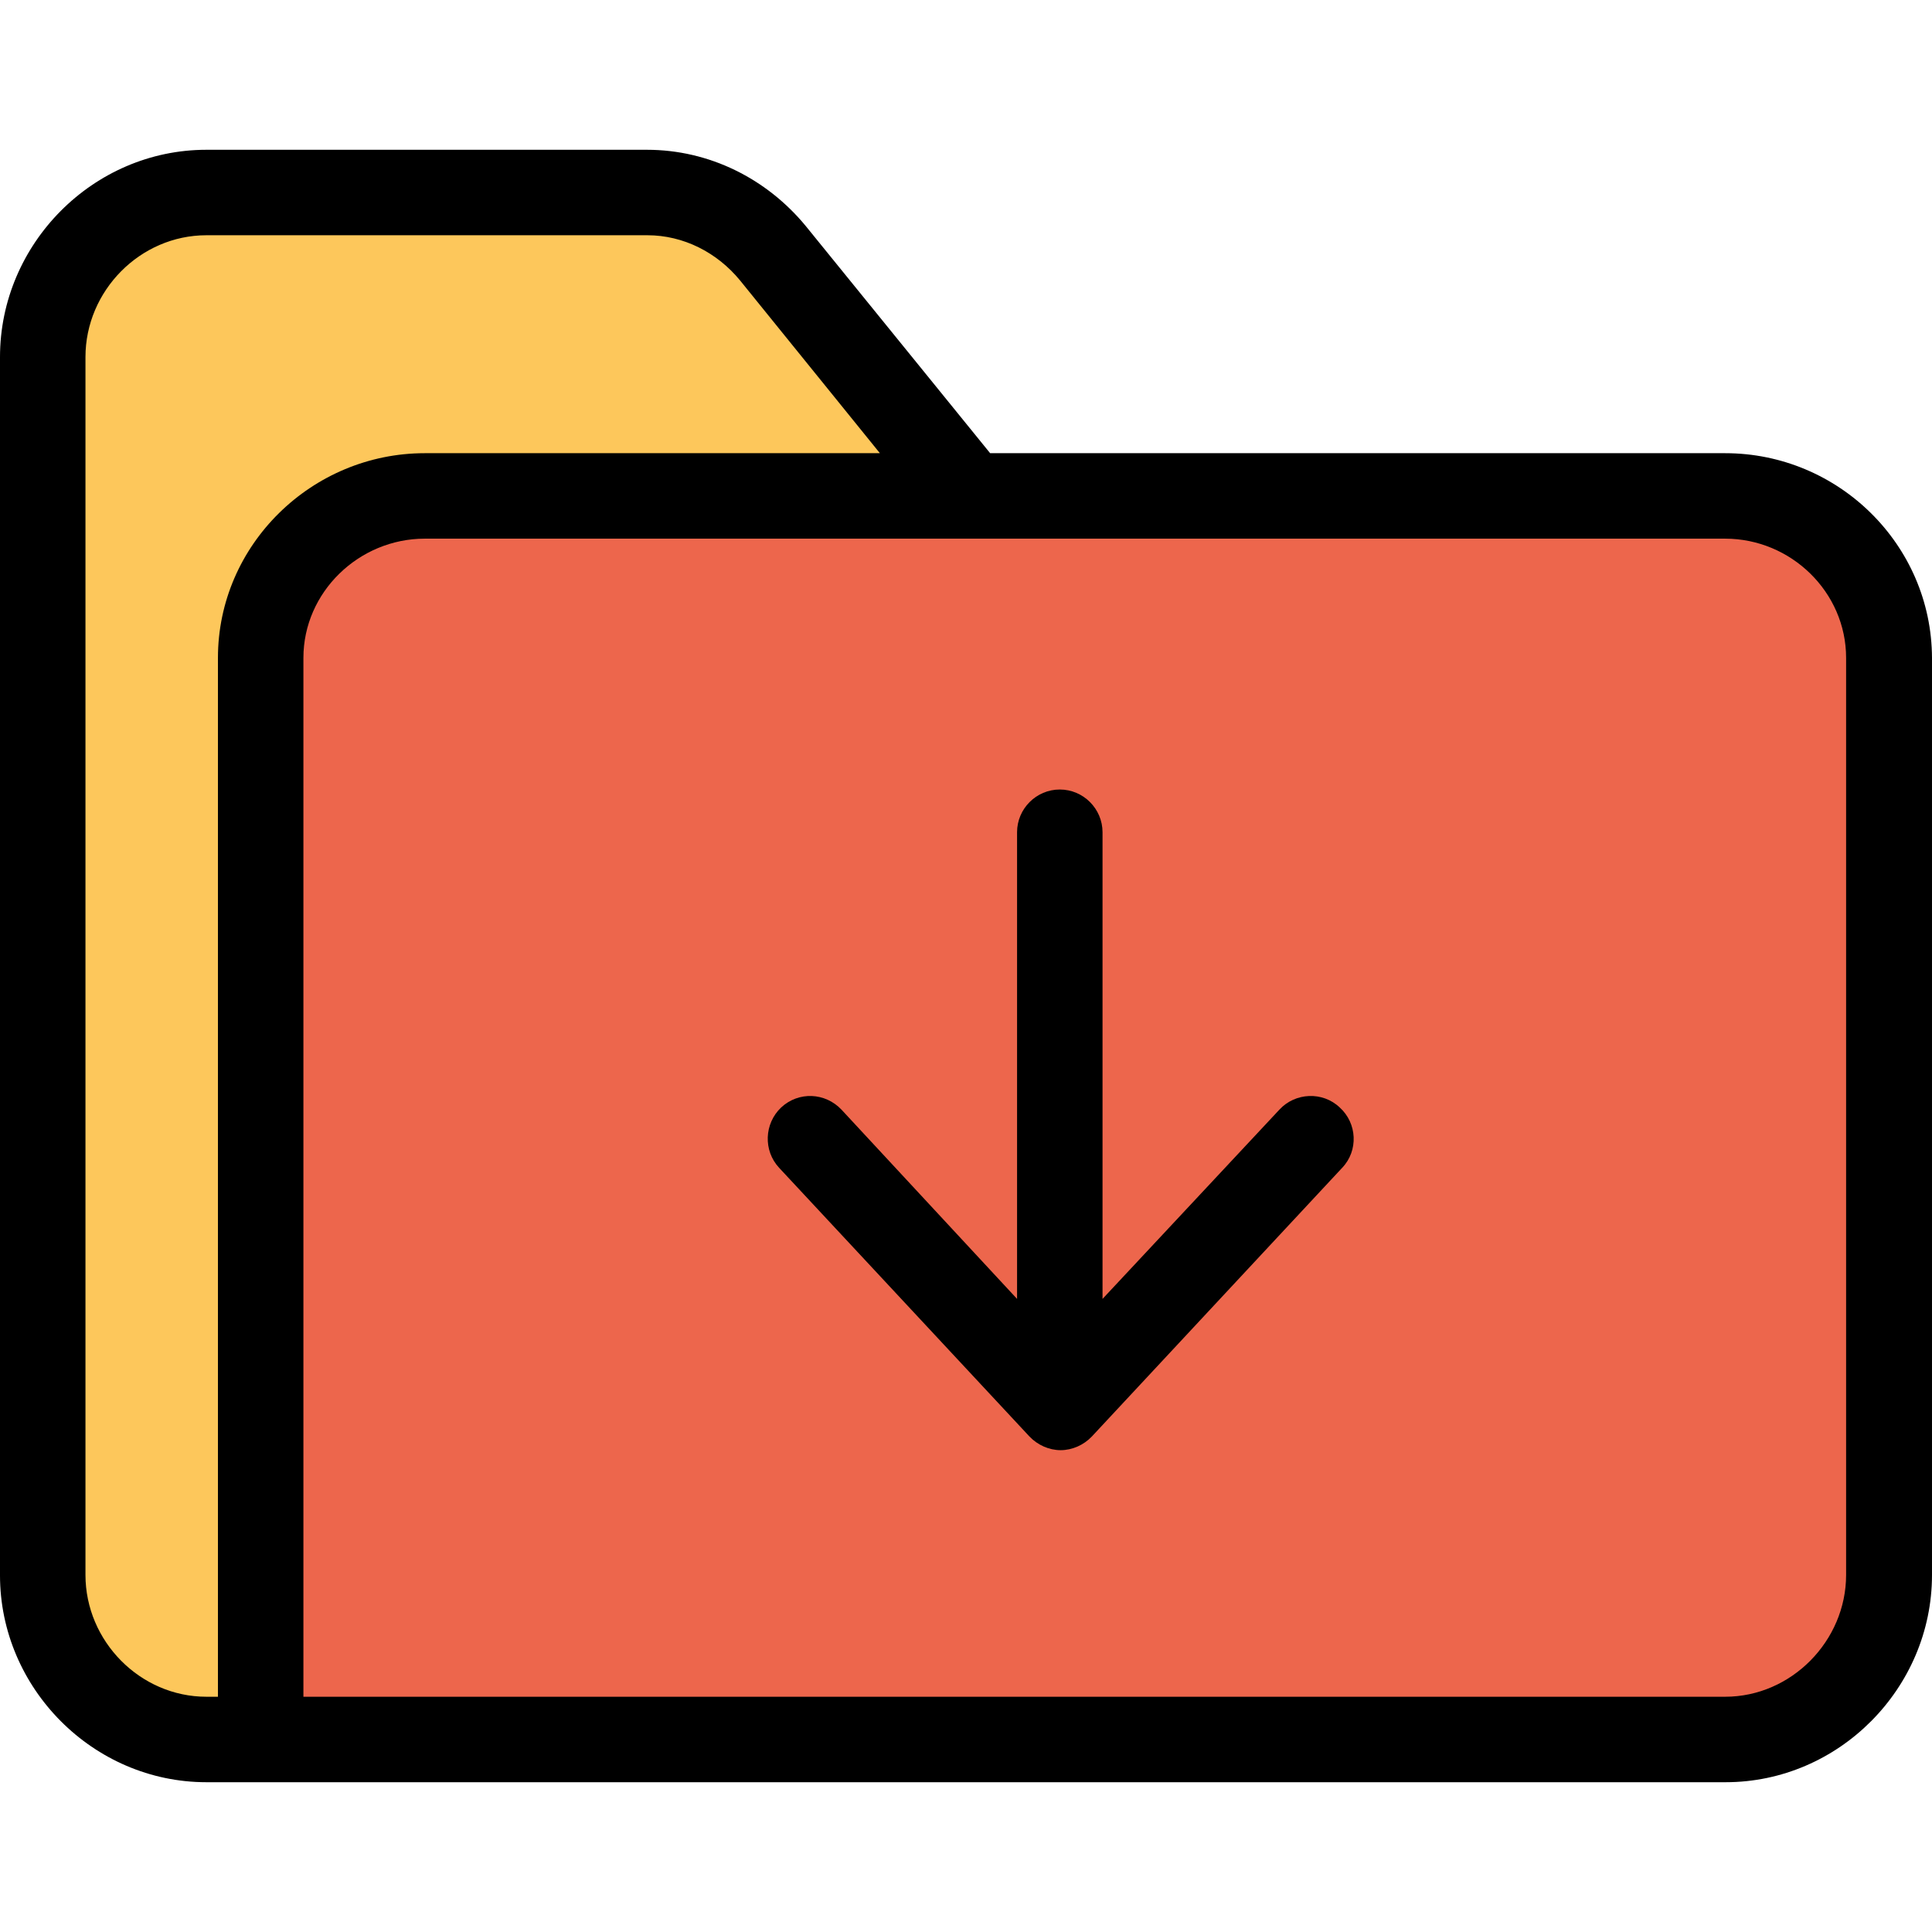 <?xml version="1.0" encoding="iso-8859-1"?>
<!-- Generator: Adobe Illustrator 19.0.0, SVG Export Plug-In . SVG Version: 6.00 Build 0)  -->
<svg version="1.1" id="Capa_1" xmlns="http://www.w3.org/2000/svg" xmlns:xlink="http://www.w3.org/1999/xlink" x="0px" y="0px"
	 viewBox="0 0 452.1 452.1" style="enable-background:new 0 0 452.1 452.1;" xml:space="preserve">
<path style="fill:#ED664C;" d="M441.7,153.95v214.6c0,21-17,38-38,38H282.9H61.4v-252.6c0-21,17-38,38-38h127.5h176.8
	C424.7,115.95,441.7,132.95,441.7,153.95z"/>
<path style="fill:#FDC75B;" d="M180.9,59.45l46.1,56.4H99.4c-21,0-38,17-38,38v252.6H48.3c-21,0-38-17-38-38V83.55c0-21,17-38,38-38
	h103.2C162.8,45.55,173.6,50.65,180.9,59.45z"/>
<path d="M403.7,106.05h-172l-43.1-53.1c-9.2-11.2-22.7-17.9-37.2-17.9H48.3c-26.5,0-48.3,22-48.3,48.5v285.1
	c0,26.4,21.8,48.4,48.3,48.4h13.2h342.3c26.5,0,48.3-22,48.3-48.5v-214.6C452,127.45,430.2,106.05,403.7,106.05z M51,153.95v243.1
	h-2.7c-15.5,0-28.3-13-28.3-28.5v-285c0-15.5,12.8-28.5,28.3-28.5h103.2c8.4,0,16.3,4,21.7,10.6l32.7,40.4H99.4
	C73,106.05,51,127.45,51,153.95z M432,368.55c0,15.4-12.8,28.5-28.3,28.5H71v-243.1c0-15.4,13-27.9,28.4-27.9h304.3
	c15.4,0,28.3,12.5,28.3,27.9L432,368.55L432,368.55z"/>
<path d="M299.4,259.65l-41.4,44.3v-109.2c0-5.5-4.5-10-10-10s-10,4.5-10,10v109.2l-41.1-44.3c-3.8-4-10-4.3-14.1-0.5
	c-4,3.8-4.2,10.1-0.5,14.1l58.6,62.9c1.9,2,4.6,3.2,7.3,3.2s5.4-1.2,7.3-3.2l58.6-62.9c3.8-4,3.5-10.4-0.6-14.1
	C309.5,255.35,303.1,255.65,299.4,259.65z"/>
<g>
</g>
<g>
</g>
<g>
</g>
<g>
</g>
<g>
</g>
<g>
</g>
<g>
</g>
<g>
</g>
<g>
</g>
<g>
</g>
<g>
</g>
<g>
</g>
<g>
</g>
<g>
</g>
<g>
</g>
</svg>
